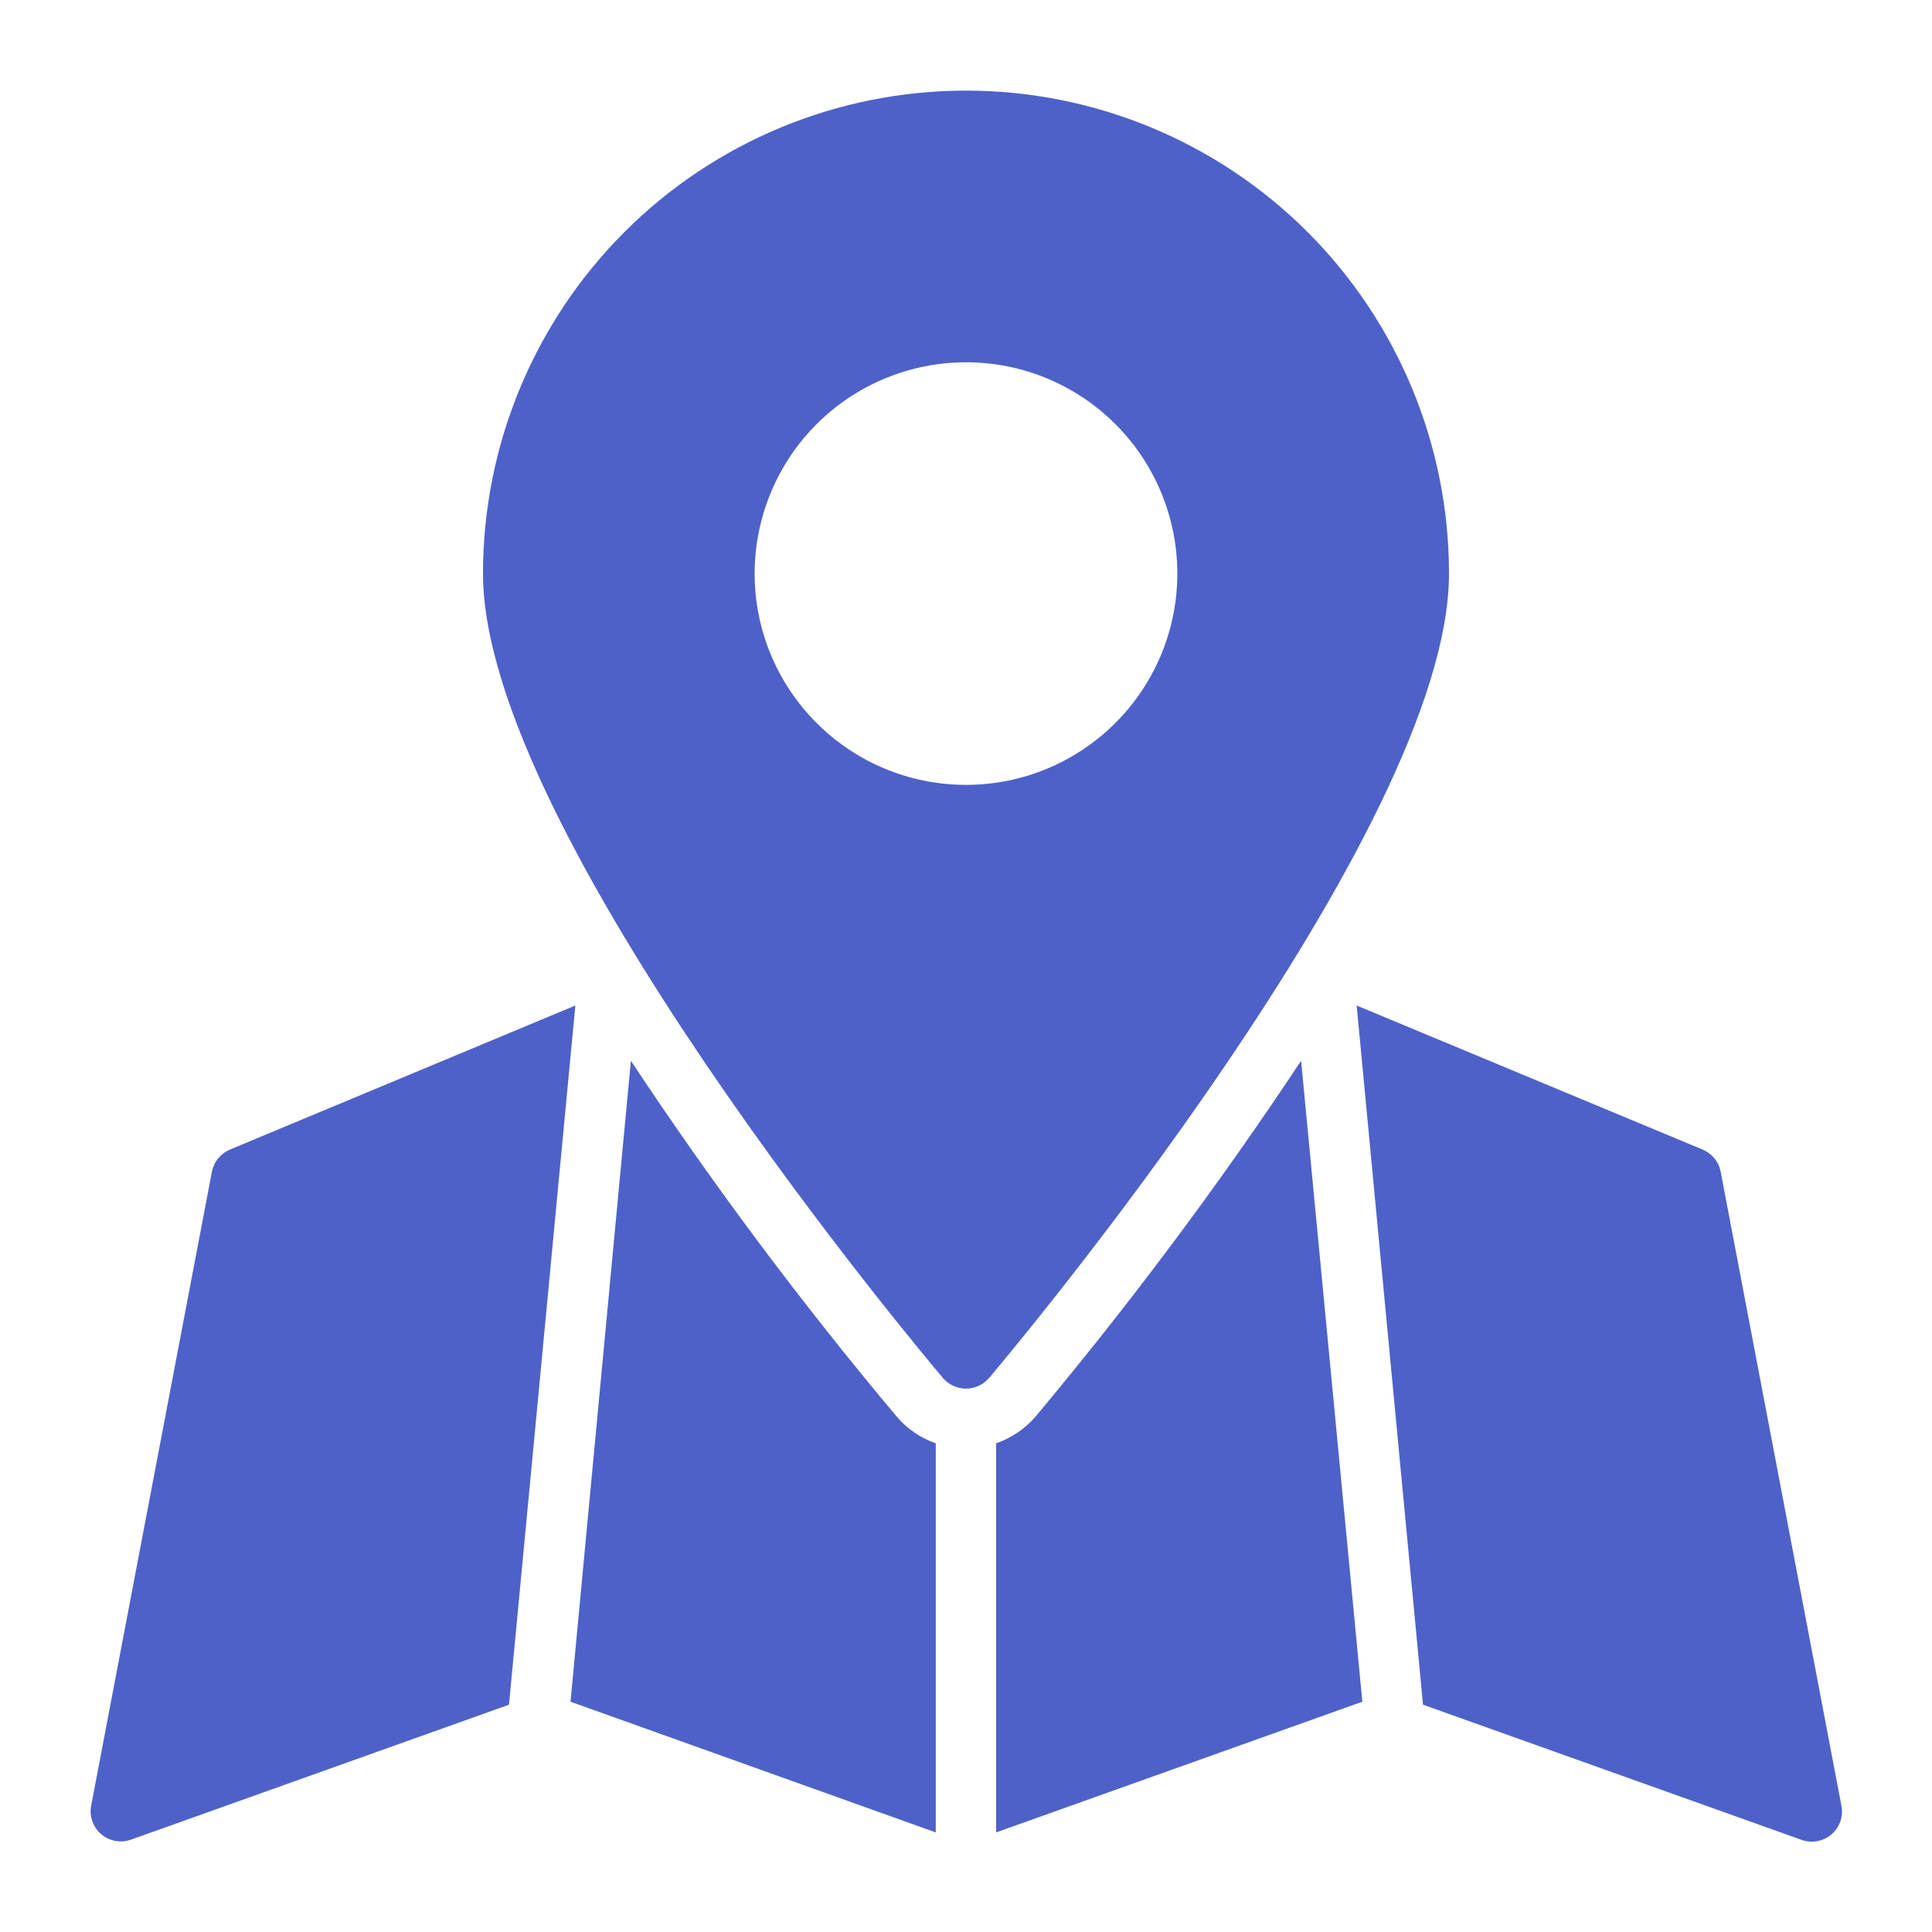 <svg width="20" height="20" viewBox="0 0 20 20" fill="none" xmlns="http://www.w3.org/2000/svg">
<g clip-path="url(#clip0_233_18)">
<path d="M13.469 10.981C12.621 12.261 11.701 13.492 10.716 14.669C10.607 14.793 10.468 14.887 10.312 14.941V18.969L14.103 17.616L13.469 10.981ZM9.284 14.666C8.297 13.491 7.378 12.261 6.531 10.981L5.906 17.616L9.687 18.969V14.941C9.531 14.887 9.391 14.792 9.284 14.666ZM14.731 17.647L18.644 19.044C18.696 19.064 18.753 19.07 18.808 19.06C18.863 19.051 18.915 19.027 18.958 18.991C19 18.955 19.033 18.908 19.051 18.855C19.07 18.802 19.073 18.745 19.062 18.691L17.812 12.128C17.802 12.078 17.78 12.03 17.747 11.991C17.715 11.951 17.673 11.92 17.625 11.9L14.044 10.409L14.731 17.647ZM1.356 19.044L5.269 17.647L5.956 10.409L2.381 11.9C2.334 11.92 2.292 11.951 2.259 11.991C2.226 12.03 2.204 12.078 2.194 12.128L0.944 18.691C0.933 18.745 0.937 18.801 0.956 18.853C0.974 18.905 1.005 18.951 1.047 18.987C1.089 19.023 1.14 19.047 1.194 19.057C1.248 19.067 1.304 19.062 1.356 19.044ZM10.238 14.266C10.434 14.034 15 8.609 15 5.938C15 4.611 14.473 3.34 13.536 2.402C12.598 1.464 11.326 0.938 10 0.938C8.674 0.938 7.402 1.464 6.464 2.402C5.527 3.34 5 4.611 5 5.938C5 8.609 9.566 14.034 9.762 14.266C9.792 14.3 9.828 14.328 9.869 14.346C9.91 14.365 9.955 14.375 10 14.375C10.045 14.375 10.09 14.365 10.131 14.346C10.172 14.328 10.208 14.3 10.238 14.266ZM7.812 5.938C7.812 5.505 7.941 5.082 8.181 4.722C8.422 4.362 8.763 4.082 9.163 3.917C9.563 3.751 10.002 3.708 10.427 3.792C10.851 3.876 11.241 4.085 11.547 4.391C11.853 4.697 12.061 5.086 12.146 5.511C12.23 5.935 12.187 6.375 12.021 6.775C11.855 7.174 11.575 7.516 11.215 7.756C10.856 7.997 10.433 8.125 10 8.125C9.42 8.125 8.863 7.895 8.453 7.484C8.043 7.074 7.812 6.518 7.812 5.938Z" fill="#4E61C9"/>
</g>
<defs>
<clipPath id="clip0_233_18">
<rect width="20" height="20" fill="white"/>
</clipPath>
</defs>
</svg>
